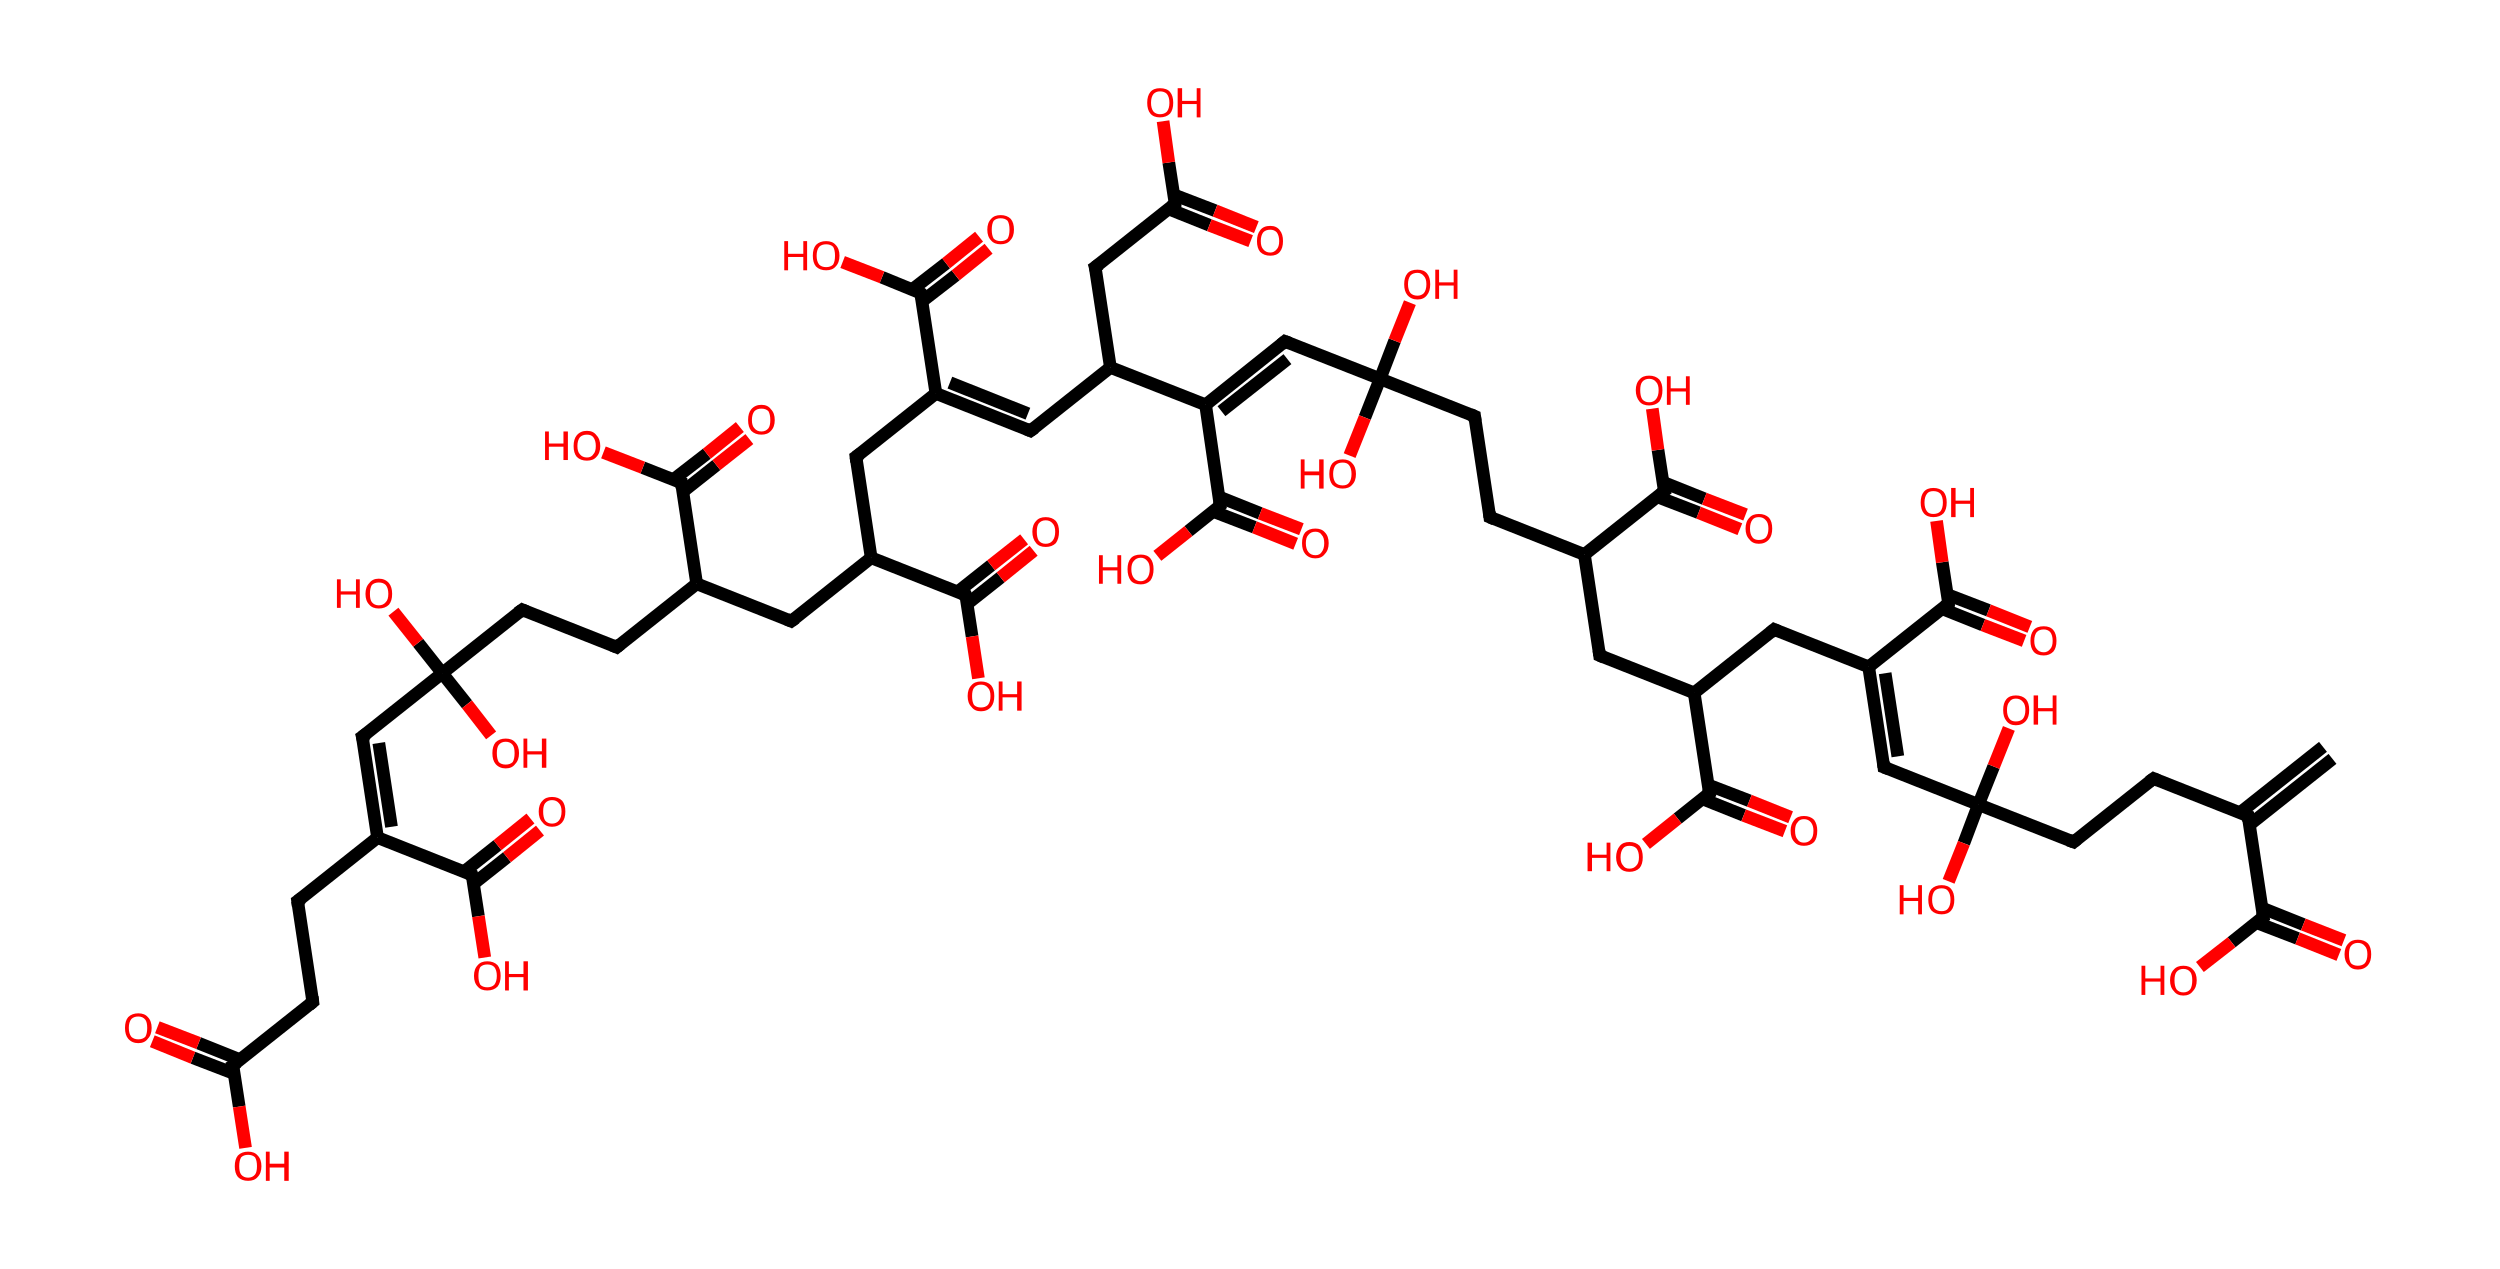 <?xml version='1.0' encoding='ASCII' standalone='yes'?>
<svg xmlns="http://www.w3.org/2000/svg" xmlns:rdkit="http://www.rdkit.org/xml" xmlns:xlink="http://www.w3.org/1999/xlink" version="1.1" baseProfile="full" xml:space="preserve" width="394px" height="200px" viewBox="0 0 394 200">
<!-- END OF HEADER -->
<rect style="opacity:1.0;fill:#FFFFFF;stroke:none" width="394.0" height="200.0" x="0.0" y="0.0"> </rect>
<path class="bond-0 atom-0 atom-1" d="M 367.6,119.6 L 354.5,130.0" style="fill:none;fill-rule:evenodd;stroke:#000000;stroke-width:2.0px;stroke-linecap:butt;stroke-linejoin:miter;stroke-opacity:1"/>
<path class="bond-0 atom-0 atom-1" d="M 366.1,117.7 L 353.0,128.1" style="fill:none;fill-rule:evenodd;stroke:#000000;stroke-width:2.0px;stroke-linecap:butt;stroke-linejoin:miter;stroke-opacity:1"/>
<path class="bond-1 atom-1 atom-2" d="M 354.3,128.6 L 339.4,122.7" style="fill:none;fill-rule:evenodd;stroke:#000000;stroke-width:2.0px;stroke-linecap:butt;stroke-linejoin:miter;stroke-opacity:1"/>
<path class="bond-2 atom-2 atom-3" d="M 339.4,122.7 L 326.8,132.7" style="fill:none;fill-rule:evenodd;stroke:#000000;stroke-width:2.0px;stroke-linecap:butt;stroke-linejoin:miter;stroke-opacity:1"/>
<path class="bond-3 atom-3 atom-4" d="M 326.8,132.7 L 311.8,126.8" style="fill:none;fill-rule:evenodd;stroke:#000000;stroke-width:2.0px;stroke-linecap:butt;stroke-linejoin:miter;stroke-opacity:1"/>
<path class="bond-4 atom-4 atom-5" d="M 311.8,126.8 L 309.5,132.9" style="fill:none;fill-rule:evenodd;stroke:#000000;stroke-width:2.0px;stroke-linecap:butt;stroke-linejoin:miter;stroke-opacity:1"/>
<path class="bond-4 atom-4 atom-5" d="M 309.5,132.9 L 307.1,138.9" style="fill:none;fill-rule:evenodd;stroke:#FF0000;stroke-width:2.0px;stroke-linecap:butt;stroke-linejoin:miter;stroke-opacity:1"/>
<path class="bond-5 atom-4 atom-6" d="M 311.8,126.8 L 314.2,120.8" style="fill:none;fill-rule:evenodd;stroke:#000000;stroke-width:2.0px;stroke-linecap:butt;stroke-linejoin:miter;stroke-opacity:1"/>
<path class="bond-5 atom-4 atom-6" d="M 314.2,120.8 L 316.6,114.8" style="fill:none;fill-rule:evenodd;stroke:#FF0000;stroke-width:2.0px;stroke-linecap:butt;stroke-linejoin:miter;stroke-opacity:1"/>
<path class="bond-6 atom-4 atom-7" d="M 311.8,126.8 L 296.9,120.9" style="fill:none;fill-rule:evenodd;stroke:#000000;stroke-width:2.0px;stroke-linecap:butt;stroke-linejoin:miter;stroke-opacity:1"/>
<path class="bond-7 atom-7 atom-8" d="M 296.9,120.9 L 294.5,105.1" style="fill:none;fill-rule:evenodd;stroke:#000000;stroke-width:2.0px;stroke-linecap:butt;stroke-linejoin:miter;stroke-opacity:1"/>
<path class="bond-7 atom-7 atom-8" d="M 299.1,119.2 L 297.1,106.1" style="fill:none;fill-rule:evenodd;stroke:#000000;stroke-width:2.0px;stroke-linecap:butt;stroke-linejoin:miter;stroke-opacity:1"/>
<path class="bond-8 atom-8 atom-9" d="M 294.5,105.1 L 279.6,99.2" style="fill:none;fill-rule:evenodd;stroke:#000000;stroke-width:2.0px;stroke-linecap:butt;stroke-linejoin:miter;stroke-opacity:1"/>
<path class="bond-9 atom-9 atom-10" d="M 279.6,99.2 L 267.0,109.2" style="fill:none;fill-rule:evenodd;stroke:#000000;stroke-width:2.0px;stroke-linecap:butt;stroke-linejoin:miter;stroke-opacity:1"/>
<path class="bond-10 atom-10 atom-11" d="M 267.0,109.2 L 252.1,103.3" style="fill:none;fill-rule:evenodd;stroke:#000000;stroke-width:2.0px;stroke-linecap:butt;stroke-linejoin:miter;stroke-opacity:1"/>
<path class="bond-11 atom-11 atom-12" d="M 252.1,103.3 L 249.7,87.4" style="fill:none;fill-rule:evenodd;stroke:#000000;stroke-width:2.0px;stroke-linecap:butt;stroke-linejoin:miter;stroke-opacity:1"/>
<path class="bond-12 atom-12 atom-13" d="M 249.7,87.4 L 234.8,81.5" style="fill:none;fill-rule:evenodd;stroke:#000000;stroke-width:2.0px;stroke-linecap:butt;stroke-linejoin:miter;stroke-opacity:1"/>
<path class="bond-13 atom-13 atom-14" d="M 234.8,81.5 L 232.4,65.6" style="fill:none;fill-rule:evenodd;stroke:#000000;stroke-width:2.0px;stroke-linecap:butt;stroke-linejoin:miter;stroke-opacity:1"/>
<path class="bond-14 atom-14 atom-15" d="M 232.4,65.6 L 217.5,59.7" style="fill:none;fill-rule:evenodd;stroke:#000000;stroke-width:2.0px;stroke-linecap:butt;stroke-linejoin:miter;stroke-opacity:1"/>
<path class="bond-15 atom-15 atom-16" d="M 217.5,59.7 L 219.8,53.7" style="fill:none;fill-rule:evenodd;stroke:#000000;stroke-width:2.0px;stroke-linecap:butt;stroke-linejoin:miter;stroke-opacity:1"/>
<path class="bond-15 atom-15 atom-16" d="M 219.8,53.7 L 222.2,47.7" style="fill:none;fill-rule:evenodd;stroke:#FF0000;stroke-width:2.0px;stroke-linecap:butt;stroke-linejoin:miter;stroke-opacity:1"/>
<path class="bond-16 atom-15 atom-17" d="M 217.5,59.7 L 215.1,65.8" style="fill:none;fill-rule:evenodd;stroke:#000000;stroke-width:2.0px;stroke-linecap:butt;stroke-linejoin:miter;stroke-opacity:1"/>
<path class="bond-16 atom-15 atom-17" d="M 215.1,65.8 L 212.7,71.8" style="fill:none;fill-rule:evenodd;stroke:#FF0000;stroke-width:2.0px;stroke-linecap:butt;stroke-linejoin:miter;stroke-opacity:1"/>
<path class="bond-17 atom-15 atom-18" d="M 217.5,59.7 L 202.5,53.8" style="fill:none;fill-rule:evenodd;stroke:#000000;stroke-width:2.0px;stroke-linecap:butt;stroke-linejoin:miter;stroke-opacity:1"/>
<path class="bond-18 atom-18 atom-19" d="M 202.5,53.8 L 190.0,63.8" style="fill:none;fill-rule:evenodd;stroke:#000000;stroke-width:2.0px;stroke-linecap:butt;stroke-linejoin:miter;stroke-opacity:1"/>
<path class="bond-18 atom-18 atom-19" d="M 202.9,56.6 L 192.5,64.8" style="fill:none;fill-rule:evenodd;stroke:#000000;stroke-width:2.0px;stroke-linecap:butt;stroke-linejoin:miter;stroke-opacity:1"/>
<path class="bond-19 atom-19 atom-20" d="M 190.0,63.8 L 192.3,79.7" style="fill:none;fill-rule:evenodd;stroke:#000000;stroke-width:2.0px;stroke-linecap:butt;stroke-linejoin:miter;stroke-opacity:1"/>
<path class="bond-20 atom-20 atom-21" d="M 191.2,80.6 L 197.7,83.1" style="fill:none;fill-rule:evenodd;stroke:#000000;stroke-width:2.0px;stroke-linecap:butt;stroke-linejoin:miter;stroke-opacity:1"/>
<path class="bond-20 atom-20 atom-21" d="M 197.7,83.1 L 204.2,85.7" style="fill:none;fill-rule:evenodd;stroke:#FF0000;stroke-width:2.0px;stroke-linecap:butt;stroke-linejoin:miter;stroke-opacity:1"/>
<path class="bond-20 atom-20 atom-21" d="M 192.1,78.3 L 198.6,80.9" style="fill:none;fill-rule:evenodd;stroke:#000000;stroke-width:2.0px;stroke-linecap:butt;stroke-linejoin:miter;stroke-opacity:1"/>
<path class="bond-20 atom-20 atom-21" d="M 198.6,80.9 L 205.1,83.4" style="fill:none;fill-rule:evenodd;stroke:#FF0000;stroke-width:2.0px;stroke-linecap:butt;stroke-linejoin:miter;stroke-opacity:1"/>
<path class="bond-21 atom-20 atom-22" d="M 192.3,79.7 L 187.3,83.7" style="fill:none;fill-rule:evenodd;stroke:#000000;stroke-width:2.0px;stroke-linecap:butt;stroke-linejoin:miter;stroke-opacity:1"/>
<path class="bond-21 atom-20 atom-22" d="M 187.3,83.7 L 182.4,87.6" style="fill:none;fill-rule:evenodd;stroke:#FF0000;stroke-width:2.0px;stroke-linecap:butt;stroke-linejoin:miter;stroke-opacity:1"/>
<path class="bond-22 atom-19 atom-23" d="M 190.0,63.8 L 175.0,57.9" style="fill:none;fill-rule:evenodd;stroke:#000000;stroke-width:2.0px;stroke-linecap:butt;stroke-linejoin:miter;stroke-opacity:1"/>
<path class="bond-23 atom-23 atom-24" d="M 175.0,57.9 L 162.4,67.9" style="fill:none;fill-rule:evenodd;stroke:#000000;stroke-width:2.0px;stroke-linecap:butt;stroke-linejoin:miter;stroke-opacity:1"/>
<path class="bond-24 atom-24 atom-25" d="M 162.4,67.9 L 147.5,62.0" style="fill:none;fill-rule:evenodd;stroke:#000000;stroke-width:2.0px;stroke-linecap:butt;stroke-linejoin:miter;stroke-opacity:1"/>
<path class="bond-24 atom-24 atom-25" d="M 162.0,65.2 L 149.7,60.3" style="fill:none;fill-rule:evenodd;stroke:#000000;stroke-width:2.0px;stroke-linecap:butt;stroke-linejoin:miter;stroke-opacity:1"/>
<path class="bond-25 atom-25 atom-26" d="M 147.5,62.0 L 134.9,72.0" style="fill:none;fill-rule:evenodd;stroke:#000000;stroke-width:2.0px;stroke-linecap:butt;stroke-linejoin:miter;stroke-opacity:1"/>
<path class="bond-26 atom-26 atom-27" d="M 134.9,72.0 L 137.3,87.9" style="fill:none;fill-rule:evenodd;stroke:#000000;stroke-width:2.0px;stroke-linecap:butt;stroke-linejoin:miter;stroke-opacity:1"/>
<path class="bond-27 atom-27 atom-28" d="M 137.3,87.9 L 124.7,97.9" style="fill:none;fill-rule:evenodd;stroke:#000000;stroke-width:2.0px;stroke-linecap:butt;stroke-linejoin:miter;stroke-opacity:1"/>
<path class="bond-28 atom-28 atom-29" d="M 124.7,97.9 L 109.8,92.0" style="fill:none;fill-rule:evenodd;stroke:#000000;stroke-width:2.0px;stroke-linecap:butt;stroke-linejoin:miter;stroke-opacity:1"/>
<path class="bond-29 atom-29 atom-30" d="M 109.8,92.0 L 97.2,102.0" style="fill:none;fill-rule:evenodd;stroke:#000000;stroke-width:2.0px;stroke-linecap:butt;stroke-linejoin:miter;stroke-opacity:1"/>
<path class="bond-30 atom-30 atom-31" d="M 97.2,102.0 L 82.3,96.1" style="fill:none;fill-rule:evenodd;stroke:#000000;stroke-width:2.0px;stroke-linecap:butt;stroke-linejoin:miter;stroke-opacity:1"/>
<path class="bond-31 atom-31 atom-32" d="M 82.3,96.1 L 69.7,106.1" style="fill:none;fill-rule:evenodd;stroke:#000000;stroke-width:2.0px;stroke-linecap:butt;stroke-linejoin:miter;stroke-opacity:1"/>
<path class="bond-32 atom-32 atom-33" d="M 69.7,106.1 L 65.9,101.3" style="fill:none;fill-rule:evenodd;stroke:#000000;stroke-width:2.0px;stroke-linecap:butt;stroke-linejoin:miter;stroke-opacity:1"/>
<path class="bond-32 atom-32 atom-33" d="M 65.9,101.3 L 62.0,96.4" style="fill:none;fill-rule:evenodd;stroke:#FF0000;stroke-width:2.0px;stroke-linecap:butt;stroke-linejoin:miter;stroke-opacity:1"/>
<path class="bond-33 atom-32 atom-34" d="M 69.7,106.1 L 73.6,111.0" style="fill:none;fill-rule:evenodd;stroke:#000000;stroke-width:2.0px;stroke-linecap:butt;stroke-linejoin:miter;stroke-opacity:1"/>
<path class="bond-33 atom-32 atom-34" d="M 73.6,111.0 L 77.4,115.9" style="fill:none;fill-rule:evenodd;stroke:#FF0000;stroke-width:2.0px;stroke-linecap:butt;stroke-linejoin:miter;stroke-opacity:1"/>
<path class="bond-34 atom-32 atom-35" d="M 69.7,106.1 L 57.1,116.1" style="fill:none;fill-rule:evenodd;stroke:#000000;stroke-width:2.0px;stroke-linecap:butt;stroke-linejoin:miter;stroke-opacity:1"/>
<path class="bond-35 atom-35 atom-36" d="M 57.1,116.1 L 59.5,132.0" style="fill:none;fill-rule:evenodd;stroke:#000000;stroke-width:2.0px;stroke-linecap:butt;stroke-linejoin:miter;stroke-opacity:1"/>
<path class="bond-35 atom-35 atom-36" d="M 59.7,117.1 L 61.7,130.3" style="fill:none;fill-rule:evenodd;stroke:#000000;stroke-width:2.0px;stroke-linecap:butt;stroke-linejoin:miter;stroke-opacity:1"/>
<path class="bond-36 atom-36 atom-37" d="M 59.5,132.0 L 46.9,142.0" style="fill:none;fill-rule:evenodd;stroke:#000000;stroke-width:2.0px;stroke-linecap:butt;stroke-linejoin:miter;stroke-opacity:1"/>
<path class="bond-37 atom-37 atom-38" d="M 46.9,142.0 L 49.3,157.9" style="fill:none;fill-rule:evenodd;stroke:#000000;stroke-width:2.0px;stroke-linecap:butt;stroke-linejoin:miter;stroke-opacity:1"/>
<path class="bond-38 atom-38 atom-39" d="M 49.3,157.9 L 36.7,167.9" style="fill:none;fill-rule:evenodd;stroke:#000000;stroke-width:2.0px;stroke-linecap:butt;stroke-linejoin:miter;stroke-opacity:1"/>
<path class="bond-39 atom-39 atom-40" d="M 37.8,167.0 L 31.3,164.4" style="fill:none;fill-rule:evenodd;stroke:#000000;stroke-width:2.0px;stroke-linecap:butt;stroke-linejoin:miter;stroke-opacity:1"/>
<path class="bond-39 atom-39 atom-40" d="M 31.3,164.4 L 24.8,161.9" style="fill:none;fill-rule:evenodd;stroke:#FF0000;stroke-width:2.0px;stroke-linecap:butt;stroke-linejoin:miter;stroke-opacity:1"/>
<path class="bond-39 atom-39 atom-40" d="M 36.9,169.2 L 30.4,166.7" style="fill:none;fill-rule:evenodd;stroke:#000000;stroke-width:2.0px;stroke-linecap:butt;stroke-linejoin:miter;stroke-opacity:1"/>
<path class="bond-39 atom-39 atom-40" d="M 30.4,166.7 L 24.0,164.1" style="fill:none;fill-rule:evenodd;stroke:#FF0000;stroke-width:2.0px;stroke-linecap:butt;stroke-linejoin:miter;stroke-opacity:1"/>
<path class="bond-40 atom-39 atom-41" d="M 36.7,167.9 L 37.7,174.4" style="fill:none;fill-rule:evenodd;stroke:#000000;stroke-width:2.0px;stroke-linecap:butt;stroke-linejoin:miter;stroke-opacity:1"/>
<path class="bond-40 atom-39 atom-41" d="M 37.7,174.4 L 38.7,180.9" style="fill:none;fill-rule:evenodd;stroke:#FF0000;stroke-width:2.0px;stroke-linecap:butt;stroke-linejoin:miter;stroke-opacity:1"/>
<path class="bond-41 atom-36 atom-42" d="M 59.5,132.0 L 74.4,137.9" style="fill:none;fill-rule:evenodd;stroke:#000000;stroke-width:2.0px;stroke-linecap:butt;stroke-linejoin:miter;stroke-opacity:1"/>
<path class="bond-42 atom-42 atom-43" d="M 74.6,139.3 L 79.9,135.1" style="fill:none;fill-rule:evenodd;stroke:#000000;stroke-width:2.0px;stroke-linecap:butt;stroke-linejoin:miter;stroke-opacity:1"/>
<path class="bond-42 atom-42 atom-43" d="M 79.9,135.1 L 85.1,130.9" style="fill:none;fill-rule:evenodd;stroke:#FF0000;stroke-width:2.0px;stroke-linecap:butt;stroke-linejoin:miter;stroke-opacity:1"/>
<path class="bond-42 atom-42 atom-43" d="M 73.1,137.4 L 78.4,133.2" style="fill:none;fill-rule:evenodd;stroke:#000000;stroke-width:2.0px;stroke-linecap:butt;stroke-linejoin:miter;stroke-opacity:1"/>
<path class="bond-42 atom-42 atom-43" d="M 78.4,133.2 L 83.6,129.0" style="fill:none;fill-rule:evenodd;stroke:#FF0000;stroke-width:2.0px;stroke-linecap:butt;stroke-linejoin:miter;stroke-opacity:1"/>
<path class="bond-43 atom-42 atom-44" d="M 74.4,137.9 L 75.4,144.4" style="fill:none;fill-rule:evenodd;stroke:#000000;stroke-width:2.0px;stroke-linecap:butt;stroke-linejoin:miter;stroke-opacity:1"/>
<path class="bond-43 atom-42 atom-44" d="M 75.4,144.4 L 76.4,150.9" style="fill:none;fill-rule:evenodd;stroke:#FF0000;stroke-width:2.0px;stroke-linecap:butt;stroke-linejoin:miter;stroke-opacity:1"/>
<path class="bond-44 atom-29 atom-45" d="M 109.8,92.0 L 107.4,76.1" style="fill:none;fill-rule:evenodd;stroke:#000000;stroke-width:2.0px;stroke-linecap:butt;stroke-linejoin:miter;stroke-opacity:1"/>
<path class="bond-45 atom-45 atom-46" d="M 107.6,77.5 L 112.9,73.3" style="fill:none;fill-rule:evenodd;stroke:#000000;stroke-width:2.0px;stroke-linecap:butt;stroke-linejoin:miter;stroke-opacity:1"/>
<path class="bond-45 atom-45 atom-46" d="M 112.9,73.3 L 118.1,69.2" style="fill:none;fill-rule:evenodd;stroke:#FF0000;stroke-width:2.0px;stroke-linecap:butt;stroke-linejoin:miter;stroke-opacity:1"/>
<path class="bond-45 atom-45 atom-46" d="M 106.1,75.6 L 111.4,71.5" style="fill:none;fill-rule:evenodd;stroke:#000000;stroke-width:2.0px;stroke-linecap:butt;stroke-linejoin:miter;stroke-opacity:1"/>
<path class="bond-45 atom-45 atom-46" d="M 111.4,71.5 L 116.6,67.3" style="fill:none;fill-rule:evenodd;stroke:#FF0000;stroke-width:2.0px;stroke-linecap:butt;stroke-linejoin:miter;stroke-opacity:1"/>
<path class="bond-46 atom-45 atom-47" d="M 107.4,76.1 L 101.3,73.7" style="fill:none;fill-rule:evenodd;stroke:#000000;stroke-width:2.0px;stroke-linecap:butt;stroke-linejoin:miter;stroke-opacity:1"/>
<path class="bond-46 atom-45 atom-47" d="M 101.3,73.7 L 95.1,71.3" style="fill:none;fill-rule:evenodd;stroke:#FF0000;stroke-width:2.0px;stroke-linecap:butt;stroke-linejoin:miter;stroke-opacity:1"/>
<path class="bond-47 atom-27 atom-48" d="M 137.3,87.9 L 152.2,93.8" style="fill:none;fill-rule:evenodd;stroke:#000000;stroke-width:2.0px;stroke-linecap:butt;stroke-linejoin:miter;stroke-opacity:1"/>
<path class="bond-48 atom-48 atom-49" d="M 152.4,95.2 L 157.7,91.0" style="fill:none;fill-rule:evenodd;stroke:#000000;stroke-width:2.0px;stroke-linecap:butt;stroke-linejoin:miter;stroke-opacity:1"/>
<path class="bond-48 atom-48 atom-49" d="M 157.7,91.0 L 162.9,86.8" style="fill:none;fill-rule:evenodd;stroke:#FF0000;stroke-width:2.0px;stroke-linecap:butt;stroke-linejoin:miter;stroke-opacity:1"/>
<path class="bond-48 atom-48 atom-49" d="M 150.9,93.3 L 156.2,89.1" style="fill:none;fill-rule:evenodd;stroke:#000000;stroke-width:2.0px;stroke-linecap:butt;stroke-linejoin:miter;stroke-opacity:1"/>
<path class="bond-48 atom-48 atom-49" d="M 156.2,89.1 L 161.4,85.0" style="fill:none;fill-rule:evenodd;stroke:#FF0000;stroke-width:2.0px;stroke-linecap:butt;stroke-linejoin:miter;stroke-opacity:1"/>
<path class="bond-49 atom-48 atom-50" d="M 152.2,93.8 L 153.2,100.3" style="fill:none;fill-rule:evenodd;stroke:#000000;stroke-width:2.0px;stroke-linecap:butt;stroke-linejoin:miter;stroke-opacity:1"/>
<path class="bond-49 atom-48 atom-50" d="M 153.2,100.3 L 154.2,106.9" style="fill:none;fill-rule:evenodd;stroke:#FF0000;stroke-width:2.0px;stroke-linecap:butt;stroke-linejoin:miter;stroke-opacity:1"/>
<path class="bond-50 atom-25 atom-51" d="M 147.5,62.0 L 145.1,46.2" style="fill:none;fill-rule:evenodd;stroke:#000000;stroke-width:2.0px;stroke-linecap:butt;stroke-linejoin:miter;stroke-opacity:1"/>
<path class="bond-51 atom-51 atom-52" d="M 145.3,47.5 L 150.6,43.4" style="fill:none;fill-rule:evenodd;stroke:#000000;stroke-width:2.0px;stroke-linecap:butt;stroke-linejoin:miter;stroke-opacity:1"/>
<path class="bond-51 atom-51 atom-52" d="M 150.6,43.4 L 155.8,39.2" style="fill:none;fill-rule:evenodd;stroke:#FF0000;stroke-width:2.0px;stroke-linecap:butt;stroke-linejoin:miter;stroke-opacity:1"/>
<path class="bond-51 atom-51 atom-52" d="M 143.8,45.6 L 149.1,41.5" style="fill:none;fill-rule:evenodd;stroke:#000000;stroke-width:2.0px;stroke-linecap:butt;stroke-linejoin:miter;stroke-opacity:1"/>
<path class="bond-51 atom-51 atom-52" d="M 149.1,41.5 L 154.3,37.3" style="fill:none;fill-rule:evenodd;stroke:#FF0000;stroke-width:2.0px;stroke-linecap:butt;stroke-linejoin:miter;stroke-opacity:1"/>
<path class="bond-52 atom-51 atom-53" d="M 145.1,46.2 L 139.0,43.7" style="fill:none;fill-rule:evenodd;stroke:#000000;stroke-width:2.0px;stroke-linecap:butt;stroke-linejoin:miter;stroke-opacity:1"/>
<path class="bond-52 atom-51 atom-53" d="M 139.0,43.7 L 132.8,41.3" style="fill:none;fill-rule:evenodd;stroke:#FF0000;stroke-width:2.0px;stroke-linecap:butt;stroke-linejoin:miter;stroke-opacity:1"/>
<path class="bond-53 atom-23 atom-54" d="M 175.0,57.9 L 172.6,42.1" style="fill:none;fill-rule:evenodd;stroke:#000000;stroke-width:2.0px;stroke-linecap:butt;stroke-linejoin:miter;stroke-opacity:1"/>
<path class="bond-54 atom-54 atom-55" d="M 172.6,42.1 L 185.2,32.1" style="fill:none;fill-rule:evenodd;stroke:#000000;stroke-width:2.0px;stroke-linecap:butt;stroke-linejoin:miter;stroke-opacity:1"/>
<path class="bond-55 atom-55 atom-56" d="M 184.1,32.9 L 190.6,35.5" style="fill:none;fill-rule:evenodd;stroke:#000000;stroke-width:2.0px;stroke-linecap:butt;stroke-linejoin:miter;stroke-opacity:1"/>
<path class="bond-55 atom-55 atom-56" d="M 190.6,35.5 L 197.1,38.0" style="fill:none;fill-rule:evenodd;stroke:#FF0000;stroke-width:2.0px;stroke-linecap:butt;stroke-linejoin:miter;stroke-opacity:1"/>
<path class="bond-55 atom-55 atom-56" d="M 185.0,30.7 L 191.5,33.2" style="fill:none;fill-rule:evenodd;stroke:#000000;stroke-width:2.0px;stroke-linecap:butt;stroke-linejoin:miter;stroke-opacity:1"/>
<path class="bond-55 atom-55 atom-56" d="M 191.5,33.2 L 198.0,35.8" style="fill:none;fill-rule:evenodd;stroke:#FF0000;stroke-width:2.0px;stroke-linecap:butt;stroke-linejoin:miter;stroke-opacity:1"/>
<path class="bond-56 atom-55 atom-57" d="M 185.2,32.1 L 184.2,25.6" style="fill:none;fill-rule:evenodd;stroke:#000000;stroke-width:2.0px;stroke-linecap:butt;stroke-linejoin:miter;stroke-opacity:1"/>
<path class="bond-56 atom-55 atom-57" d="M 184.2,25.6 L 183.3,19.1" style="fill:none;fill-rule:evenodd;stroke:#FF0000;stroke-width:2.0px;stroke-linecap:butt;stroke-linejoin:miter;stroke-opacity:1"/>
<path class="bond-57 atom-12 atom-58" d="M 249.7,87.4 L 262.3,77.4" style="fill:none;fill-rule:evenodd;stroke:#000000;stroke-width:2.0px;stroke-linecap:butt;stroke-linejoin:miter;stroke-opacity:1"/>
<path class="bond-58 atom-58 atom-59" d="M 261.2,78.3 L 267.7,80.8" style="fill:none;fill-rule:evenodd;stroke:#000000;stroke-width:2.0px;stroke-linecap:butt;stroke-linejoin:miter;stroke-opacity:1"/>
<path class="bond-58 atom-58 atom-59" d="M 267.7,80.8 L 274.2,83.4" style="fill:none;fill-rule:evenodd;stroke:#FF0000;stroke-width:2.0px;stroke-linecap:butt;stroke-linejoin:miter;stroke-opacity:1"/>
<path class="bond-58 atom-58 atom-59" d="M 262.1,76.0 L 268.6,78.6" style="fill:none;fill-rule:evenodd;stroke:#000000;stroke-width:2.0px;stroke-linecap:butt;stroke-linejoin:miter;stroke-opacity:1"/>
<path class="bond-58 atom-58 atom-59" d="M 268.6,78.6 L 275.1,81.1" style="fill:none;fill-rule:evenodd;stroke:#FF0000;stroke-width:2.0px;stroke-linecap:butt;stroke-linejoin:miter;stroke-opacity:1"/>
<path class="bond-59 atom-58 atom-60" d="M 262.3,77.4 L 261.3,70.9" style="fill:none;fill-rule:evenodd;stroke:#000000;stroke-width:2.0px;stroke-linecap:butt;stroke-linejoin:miter;stroke-opacity:1"/>
<path class="bond-59 atom-58 atom-60" d="M 261.3,70.9 L 260.4,64.4" style="fill:none;fill-rule:evenodd;stroke:#FF0000;stroke-width:2.0px;stroke-linecap:butt;stroke-linejoin:miter;stroke-opacity:1"/>
<path class="bond-60 atom-10 atom-61" d="M 267.0,109.2 L 269.4,125.0" style="fill:none;fill-rule:evenodd;stroke:#000000;stroke-width:2.0px;stroke-linecap:butt;stroke-linejoin:miter;stroke-opacity:1"/>
<path class="bond-61 atom-61 atom-62" d="M 268.3,125.9 L 274.8,128.5" style="fill:none;fill-rule:evenodd;stroke:#000000;stroke-width:2.0px;stroke-linecap:butt;stroke-linejoin:miter;stroke-opacity:1"/>
<path class="bond-61 atom-61 atom-62" d="M 274.8,128.5 L 281.3,131.0" style="fill:none;fill-rule:evenodd;stroke:#FF0000;stroke-width:2.0px;stroke-linecap:butt;stroke-linejoin:miter;stroke-opacity:1"/>
<path class="bond-61 atom-61 atom-62" d="M 269.2,123.7 L 275.7,126.2" style="fill:none;fill-rule:evenodd;stroke:#000000;stroke-width:2.0px;stroke-linecap:butt;stroke-linejoin:miter;stroke-opacity:1"/>
<path class="bond-61 atom-61 atom-62" d="M 275.7,126.2 L 282.2,128.8" style="fill:none;fill-rule:evenodd;stroke:#FF0000;stroke-width:2.0px;stroke-linecap:butt;stroke-linejoin:miter;stroke-opacity:1"/>
<path class="bond-62 atom-61 atom-63" d="M 269.4,125.0 L 264.4,129.0" style="fill:none;fill-rule:evenodd;stroke:#000000;stroke-width:2.0px;stroke-linecap:butt;stroke-linejoin:miter;stroke-opacity:1"/>
<path class="bond-62 atom-61 atom-63" d="M 264.4,129.0 L 259.4,133.0" style="fill:none;fill-rule:evenodd;stroke:#FF0000;stroke-width:2.0px;stroke-linecap:butt;stroke-linejoin:miter;stroke-opacity:1"/>
<path class="bond-63 atom-8 atom-64" d="M 294.5,105.1 L 307.1,95.1" style="fill:none;fill-rule:evenodd;stroke:#000000;stroke-width:2.0px;stroke-linecap:butt;stroke-linejoin:miter;stroke-opacity:1"/>
<path class="bond-64 atom-64 atom-65" d="M 306.0,95.9 L 312.5,98.5" style="fill:none;fill-rule:evenodd;stroke:#000000;stroke-width:2.0px;stroke-linecap:butt;stroke-linejoin:miter;stroke-opacity:1"/>
<path class="bond-64 atom-64 atom-65" d="M 312.5,98.5 L 319.0,101.0" style="fill:none;fill-rule:evenodd;stroke:#FF0000;stroke-width:2.0px;stroke-linecap:butt;stroke-linejoin:miter;stroke-opacity:1"/>
<path class="bond-64 atom-64 atom-65" d="M 306.9,93.7 L 313.4,96.2" style="fill:none;fill-rule:evenodd;stroke:#000000;stroke-width:2.0px;stroke-linecap:butt;stroke-linejoin:miter;stroke-opacity:1"/>
<path class="bond-64 atom-64 atom-65" d="M 313.4,96.2 L 319.9,98.8" style="fill:none;fill-rule:evenodd;stroke:#FF0000;stroke-width:2.0px;stroke-linecap:butt;stroke-linejoin:miter;stroke-opacity:1"/>
<path class="bond-65 atom-64 atom-66" d="M 307.1,95.1 L 306.1,88.6" style="fill:none;fill-rule:evenodd;stroke:#000000;stroke-width:2.0px;stroke-linecap:butt;stroke-linejoin:miter;stroke-opacity:1"/>
<path class="bond-65 atom-64 atom-66" d="M 306.1,88.6 L 305.2,82.1" style="fill:none;fill-rule:evenodd;stroke:#FF0000;stroke-width:2.0px;stroke-linecap:butt;stroke-linejoin:miter;stroke-opacity:1"/>
<path class="bond-66 atom-1 atom-67" d="M 354.3,128.6 L 356.7,144.5" style="fill:none;fill-rule:evenodd;stroke:#000000;stroke-width:2.0px;stroke-linecap:butt;stroke-linejoin:miter;stroke-opacity:1"/>
<path class="bond-67 atom-67 atom-68" d="M 355.6,145.4 L 362.1,147.9" style="fill:none;fill-rule:evenodd;stroke:#000000;stroke-width:2.0px;stroke-linecap:butt;stroke-linejoin:miter;stroke-opacity:1"/>
<path class="bond-67 atom-67 atom-68" d="M 362.1,147.9 L 368.6,150.5" style="fill:none;fill-rule:evenodd;stroke:#FF0000;stroke-width:2.0px;stroke-linecap:butt;stroke-linejoin:miter;stroke-opacity:1"/>
<path class="bond-67 atom-67 atom-68" d="M 356.5,143.1 L 363.0,145.7" style="fill:none;fill-rule:evenodd;stroke:#000000;stroke-width:2.0px;stroke-linecap:butt;stroke-linejoin:miter;stroke-opacity:1"/>
<path class="bond-67 atom-67 atom-68" d="M 363.0,145.7 L 369.4,148.2" style="fill:none;fill-rule:evenodd;stroke:#FF0000;stroke-width:2.0px;stroke-linecap:butt;stroke-linejoin:miter;stroke-opacity:1"/>
<path class="bond-68 atom-67 atom-69" d="M 356.7,144.5 L 351.7,148.5" style="fill:none;fill-rule:evenodd;stroke:#000000;stroke-width:2.0px;stroke-linecap:butt;stroke-linejoin:miter;stroke-opacity:1"/>
<path class="bond-68 atom-67 atom-69" d="M 351.7,148.5 L 346.7,152.4" style="fill:none;fill-rule:evenodd;stroke:#FF0000;stroke-width:2.0px;stroke-linecap:butt;stroke-linejoin:miter;stroke-opacity:1"/>
<path d="M 353.6,128.3 L 354.3,128.6 L 354.4,129.4" style="fill:none;stroke:#000000;stroke-width:2.0px;stroke-linecap:butt;stroke-linejoin:miter;stroke-opacity:1;"/>
<path d="M 340.1,123.0 L 339.4,122.7 L 338.7,123.2" style="fill:none;stroke:#000000;stroke-width:2.0px;stroke-linecap:butt;stroke-linejoin:miter;stroke-opacity:1;"/>
<path d="M 327.4,132.2 L 326.8,132.7 L 326.0,132.4" style="fill:none;stroke:#000000;stroke-width:2.0px;stroke-linecap:butt;stroke-linejoin:miter;stroke-opacity:1;"/>
<path d="M 297.7,121.2 L 296.9,120.9 L 296.8,120.1" style="fill:none;stroke:#000000;stroke-width:2.0px;stroke-linecap:butt;stroke-linejoin:miter;stroke-opacity:1;"/>
<path d="M 280.3,99.5 L 279.6,99.2 L 279.0,99.7" style="fill:none;stroke:#000000;stroke-width:2.0px;stroke-linecap:butt;stroke-linejoin:miter;stroke-opacity:1;"/>
<path d="M 252.8,103.6 L 252.1,103.3 L 252.0,102.5" style="fill:none;stroke:#000000;stroke-width:2.0px;stroke-linecap:butt;stroke-linejoin:miter;stroke-opacity:1;"/>
<path d="M 235.5,81.8 L 234.8,81.5 L 234.7,80.7" style="fill:none;stroke:#000000;stroke-width:2.0px;stroke-linecap:butt;stroke-linejoin:miter;stroke-opacity:1;"/>
<path d="M 232.5,66.4 L 232.4,65.6 L 231.7,65.3" style="fill:none;stroke:#000000;stroke-width:2.0px;stroke-linecap:butt;stroke-linejoin:miter;stroke-opacity:1;"/>
<path d="M 203.3,54.1 L 202.5,53.8 L 201.9,54.3" style="fill:none;stroke:#000000;stroke-width:2.0px;stroke-linecap:butt;stroke-linejoin:miter;stroke-opacity:1;"/>
<path d="M 192.2,78.9 L 192.3,79.7 L 192.1,79.9" style="fill:none;stroke:#000000;stroke-width:2.0px;stroke-linecap:butt;stroke-linejoin:miter;stroke-opacity:1;"/>
<path d="M 163.1,67.4 L 162.4,67.9 L 161.7,67.6" style="fill:none;stroke:#000000;stroke-width:2.0px;stroke-linecap:butt;stroke-linejoin:miter;stroke-opacity:1;"/>
<path d="M 135.6,71.5 L 134.9,72.0 L 135.0,72.8" style="fill:none;stroke:#000000;stroke-width:2.0px;stroke-linecap:butt;stroke-linejoin:miter;stroke-opacity:1;"/>
<path d="M 125.4,97.4 L 124.7,97.9 L 124.0,97.6" style="fill:none;stroke:#000000;stroke-width:2.0px;stroke-linecap:butt;stroke-linejoin:miter;stroke-opacity:1;"/>
<path d="M 97.8,101.5 L 97.2,102.0 L 96.5,101.7" style="fill:none;stroke:#000000;stroke-width:2.0px;stroke-linecap:butt;stroke-linejoin:miter;stroke-opacity:1;"/>
<path d="M 83.0,96.4 L 82.3,96.1 L 81.6,96.6" style="fill:none;stroke:#000000;stroke-width:2.0px;stroke-linecap:butt;stroke-linejoin:miter;stroke-opacity:1;"/>
<path d="M 57.8,115.6 L 57.1,116.1 L 57.3,116.9" style="fill:none;stroke:#000000;stroke-width:2.0px;stroke-linecap:butt;stroke-linejoin:miter;stroke-opacity:1;"/>
<path d="M 47.6,141.5 L 46.9,142.0 L 47.0,142.8" style="fill:none;stroke:#000000;stroke-width:2.0px;stroke-linecap:butt;stroke-linejoin:miter;stroke-opacity:1;"/>
<path d="M 49.2,157.1 L 49.3,157.9 L 48.7,158.4" style="fill:none;stroke:#000000;stroke-width:2.0px;stroke-linecap:butt;stroke-linejoin:miter;stroke-opacity:1;"/>
<path d="M 37.4,167.4 L 36.7,167.9 L 36.8,168.2" style="fill:none;stroke:#000000;stroke-width:2.0px;stroke-linecap:butt;stroke-linejoin:miter;stroke-opacity:1;"/>
<path d="M 73.7,137.6 L 74.4,137.9 L 74.5,138.2" style="fill:none;stroke:#000000;stroke-width:2.0px;stroke-linecap:butt;stroke-linejoin:miter;stroke-opacity:1;"/>
<path d="M 107.5,76.9 L 107.4,76.1 L 107.1,76.0" style="fill:none;stroke:#000000;stroke-width:2.0px;stroke-linecap:butt;stroke-linejoin:miter;stroke-opacity:1;"/>
<path d="M 151.5,93.5 L 152.2,93.8 L 152.3,94.1" style="fill:none;stroke:#000000;stroke-width:2.0px;stroke-linecap:butt;stroke-linejoin:miter;stroke-opacity:1;"/>
<path d="M 145.3,47.0 L 145.1,46.2 L 144.8,46.0" style="fill:none;stroke:#000000;stroke-width:2.0px;stroke-linecap:butt;stroke-linejoin:miter;stroke-opacity:1;"/>
<path d="M 172.8,42.8 L 172.6,42.1 L 173.3,41.6" style="fill:none;stroke:#000000;stroke-width:2.0px;stroke-linecap:butt;stroke-linejoin:miter;stroke-opacity:1;"/>
<path d="M 184.6,32.6 L 185.2,32.1 L 185.2,31.7" style="fill:none;stroke:#000000;stroke-width:2.0px;stroke-linecap:butt;stroke-linejoin:miter;stroke-opacity:1;"/>
<path d="M 261.7,77.9 L 262.3,77.4 L 262.2,77.1" style="fill:none;stroke:#000000;stroke-width:2.0px;stroke-linecap:butt;stroke-linejoin:miter;stroke-opacity:1;"/>
<path d="M 269.3,124.3 L 269.4,125.0 L 269.1,125.2" style="fill:none;stroke:#000000;stroke-width:2.0px;stroke-linecap:butt;stroke-linejoin:miter;stroke-opacity:1;"/>
<path d="M 306.5,95.6 L 307.1,95.1 L 307.1,94.7" style="fill:none;stroke:#000000;stroke-width:2.0px;stroke-linecap:butt;stroke-linejoin:miter;stroke-opacity:1;"/>
<path d="M 356.6,143.7 L 356.7,144.5 L 356.4,144.7" style="fill:none;stroke:#000000;stroke-width:2.0px;stroke-linecap:butt;stroke-linejoin:miter;stroke-opacity:1;"/>
<path class="atom-5" d="M 299.4 139.5 L 300.0 139.5 L 300.0 141.5 L 302.3 141.5 L 302.3 139.5 L 302.9 139.5 L 302.9 144.1 L 302.3 144.1 L 302.3 142.0 L 300.0 142.0 L 300.0 144.1 L 299.4 144.1 L 299.4 139.5 " fill="#FF0000"/>
<path class="atom-5" d="M 303.9 141.8 Q 303.9 140.7, 304.4 140.1 Q 305.0 139.5, 306.0 139.5 Q 307.0 139.5, 307.5 140.1 Q 308.0 140.7, 308.0 141.8 Q 308.0 142.9, 307.5 143.5 Q 307.0 144.1, 306.0 144.1 Q 305.0 144.1, 304.4 143.5 Q 303.9 142.9, 303.9 141.8 M 306.0 143.6 Q 306.7 143.6, 307.0 143.2 Q 307.4 142.7, 307.4 141.8 Q 307.4 140.9, 307.0 140.4 Q 306.7 140.0, 306.0 140.0 Q 305.3 140.0, 304.9 140.4 Q 304.5 140.9, 304.5 141.8 Q 304.5 142.7, 304.9 143.2 Q 305.3 143.6, 306.0 143.6 " fill="#FF0000"/>
<path class="atom-6" d="M 315.7 111.9 Q 315.7 110.8, 316.2 110.2 Q 316.7 109.6, 317.7 109.6 Q 318.7 109.6, 319.3 110.2 Q 319.8 110.8, 319.8 111.9 Q 319.8 113.0, 319.3 113.6 Q 318.7 114.3, 317.7 114.3 Q 316.7 114.3, 316.2 113.6 Q 315.7 113.0, 315.7 111.9 M 317.7 113.7 Q 318.4 113.7, 318.8 113.3 Q 319.2 112.8, 319.2 111.9 Q 319.2 111.0, 318.8 110.6 Q 318.4 110.1, 317.7 110.1 Q 317.0 110.1, 316.7 110.6 Q 316.3 111.0, 316.3 111.9 Q 316.3 112.8, 316.7 113.3 Q 317.0 113.7, 317.7 113.7 " fill="#FF0000"/>
<path class="atom-6" d="M 320.5 109.6 L 321.2 109.6 L 321.2 111.6 L 323.5 111.6 L 323.5 109.6 L 324.1 109.6 L 324.1 114.2 L 323.5 114.2 L 323.5 112.1 L 321.2 112.1 L 321.2 114.2 L 320.5 114.2 L 320.5 109.6 " fill="#FF0000"/>
<path class="atom-16" d="M 221.3 44.8 Q 221.3 43.7, 221.8 43.1 Q 222.3 42.5, 223.4 42.5 Q 224.4 42.5, 224.9 43.1 Q 225.4 43.7, 225.4 44.8 Q 225.4 45.9, 224.9 46.5 Q 224.4 47.2, 223.4 47.2 Q 222.4 47.2, 221.8 46.5 Q 221.3 45.9, 221.3 44.8 M 223.4 46.6 Q 224.0 46.6, 224.4 46.2 Q 224.8 45.7, 224.8 44.8 Q 224.8 43.9, 224.4 43.5 Q 224.0 43.0, 223.4 43.0 Q 222.7 43.0, 222.3 43.4 Q 221.9 43.9, 221.9 44.8 Q 221.9 45.7, 222.3 46.2 Q 222.7 46.6, 223.4 46.6 " fill="#FF0000"/>
<path class="atom-16" d="M 226.2 42.5 L 226.8 42.5 L 226.8 44.5 L 229.1 44.5 L 229.1 42.5 L 229.7 42.5 L 229.7 47.1 L 229.1 47.1 L 229.1 45.0 L 226.8 45.0 L 226.8 47.1 L 226.2 47.1 L 226.2 42.5 " fill="#FF0000"/>
<path class="atom-17" d="M 205.0 72.4 L 205.6 72.4 L 205.6 74.3 L 207.9 74.3 L 207.9 72.4 L 208.6 72.4 L 208.6 77.0 L 207.9 77.0 L 207.9 74.9 L 205.6 74.9 L 205.6 77.0 L 205.0 77.0 L 205.0 72.4 " fill="#FF0000"/>
<path class="atom-17" d="M 209.5 74.7 Q 209.5 73.6, 210.0 73.0 Q 210.6 72.4, 211.6 72.4 Q 212.6 72.4, 213.1 73.0 Q 213.7 73.6, 213.7 74.7 Q 213.7 75.8, 213.1 76.4 Q 212.6 77.0, 211.6 77.0 Q 210.6 77.0, 210.0 76.4 Q 209.5 75.8, 209.5 74.7 M 211.6 76.5 Q 212.3 76.5, 212.6 76.1 Q 213.0 75.6, 213.0 74.7 Q 213.0 73.8, 212.6 73.3 Q 212.3 72.9, 211.6 72.9 Q 210.9 72.9, 210.5 73.3 Q 210.1 73.8, 210.1 74.7 Q 210.1 75.6, 210.5 76.1 Q 210.9 76.5, 211.6 76.5 " fill="#FF0000"/>
<path class="atom-21" d="M 205.2 85.6 Q 205.2 84.5, 205.7 83.9 Q 206.3 83.3, 207.3 83.3 Q 208.3 83.3, 208.8 83.9 Q 209.4 84.5, 209.4 85.6 Q 209.4 86.7, 208.8 87.3 Q 208.3 88.0, 207.3 88.0 Q 206.3 88.0, 205.7 87.3 Q 205.2 86.7, 205.2 85.6 M 207.3 87.5 Q 208.0 87.5, 208.3 87.0 Q 208.7 86.5, 208.7 85.6 Q 208.7 84.7, 208.3 84.3 Q 208.0 83.8, 207.3 83.8 Q 206.6 83.8, 206.2 84.3 Q 205.8 84.7, 205.8 85.6 Q 205.8 86.5, 206.2 87.0 Q 206.6 87.5, 207.3 87.5 " fill="#FF0000"/>
<path class="atom-22" d="M 173.2 87.5 L 173.8 87.5 L 173.8 89.4 L 176.1 89.4 L 176.1 87.5 L 176.7 87.5 L 176.7 92.0 L 176.1 92.0 L 176.1 89.9 L 173.8 89.9 L 173.8 92.0 L 173.2 92.0 L 173.2 87.5 " fill="#FF0000"/>
<path class="atom-22" d="M 177.7 89.7 Q 177.7 88.6, 178.2 88.0 Q 178.7 87.4, 179.8 87.4 Q 180.8 87.4, 181.3 88.0 Q 181.8 88.6, 181.8 89.7 Q 181.8 90.8, 181.3 91.5 Q 180.7 92.1, 179.8 92.1 Q 178.7 92.1, 178.2 91.5 Q 177.7 90.8, 177.7 89.7 M 179.8 91.6 Q 180.4 91.6, 180.8 91.1 Q 181.2 90.6, 181.2 89.7 Q 181.2 88.8, 180.8 88.4 Q 180.4 87.9, 179.8 87.9 Q 179.1 87.9, 178.7 88.4 Q 178.3 88.8, 178.3 89.7 Q 178.3 90.6, 178.7 91.1 Q 179.1 91.6, 179.8 91.6 " fill="#FF0000"/>
<path class="atom-33" d="M 53.1 91.3 L 53.7 91.3 L 53.7 93.2 L 56.1 93.2 L 56.1 91.3 L 56.7 91.3 L 56.7 95.8 L 56.1 95.8 L 56.1 93.7 L 53.7 93.7 L 53.7 95.8 L 53.1 95.8 L 53.1 91.3 " fill="#FF0000"/>
<path class="atom-33" d="M 57.6 93.6 Q 57.6 92.5, 58.2 91.9 Q 58.7 91.2, 59.7 91.2 Q 60.7 91.2, 61.3 91.9 Q 61.8 92.5, 61.8 93.6 Q 61.8 94.7, 61.3 95.3 Q 60.7 95.9, 59.7 95.9 Q 58.7 95.9, 58.2 95.3 Q 57.6 94.7, 57.6 93.6 M 59.7 95.4 Q 60.4 95.4, 60.8 94.9 Q 61.2 94.5, 61.2 93.6 Q 61.2 92.7, 60.8 92.2 Q 60.4 91.8, 59.7 91.8 Q 59.0 91.8, 58.6 92.2 Q 58.3 92.7, 58.3 93.6 Q 58.3 94.5, 58.6 94.9 Q 59.0 95.4, 59.7 95.4 " fill="#FF0000"/>
<path class="atom-34" d="M 77.6 118.7 Q 77.6 117.6, 78.1 117.0 Q 78.7 116.4, 79.7 116.4 Q 80.7 116.4, 81.2 117.0 Q 81.8 117.6, 81.8 118.7 Q 81.8 119.8, 81.2 120.4 Q 80.7 121.1, 79.7 121.1 Q 78.7 121.1, 78.1 120.4 Q 77.6 119.8, 77.6 118.7 M 79.7 120.5 Q 80.4 120.5, 80.8 120.1 Q 81.1 119.6, 81.1 118.7 Q 81.1 117.8, 80.8 117.4 Q 80.4 116.9, 79.7 116.9 Q 79.0 116.9, 78.6 117.4 Q 78.3 117.8, 78.3 118.7 Q 78.3 119.6, 78.6 120.1 Q 79.0 120.5, 79.7 120.5 " fill="#FF0000"/>
<path class="atom-34" d="M 82.5 116.4 L 83.1 116.4 L 83.1 118.4 L 85.4 118.4 L 85.4 116.4 L 86.1 116.4 L 86.1 121.0 L 85.4 121.0 L 85.4 118.9 L 83.1 118.9 L 83.1 121.0 L 82.5 121.0 L 82.5 116.4 " fill="#FF0000"/>
<path class="atom-40" d="M 19.7 162.0 Q 19.7 160.9, 20.2 160.3 Q 20.8 159.7, 21.8 159.7 Q 22.8 159.7, 23.3 160.3 Q 23.9 160.9, 23.9 162.0 Q 23.9 163.1, 23.3 163.7 Q 22.8 164.4, 21.8 164.4 Q 20.8 164.4, 20.2 163.7 Q 19.7 163.1, 19.7 162.0 M 21.8 163.8 Q 22.5 163.8, 22.9 163.4 Q 23.2 162.9, 23.2 162.0 Q 23.2 161.1, 22.9 160.7 Q 22.5 160.2, 21.8 160.2 Q 21.1 160.2, 20.7 160.6 Q 20.3 161.1, 20.3 162.0 Q 20.3 162.9, 20.7 163.4 Q 21.1 163.8, 21.8 163.8 " fill="#FF0000"/>
<path class="atom-41" d="M 37.0 183.8 Q 37.0 182.7, 37.5 182.1 Q 38.1 181.5, 39.1 181.5 Q 40.1 181.5, 40.6 182.1 Q 41.2 182.7, 41.2 183.8 Q 41.2 184.9, 40.6 185.5 Q 40.1 186.1, 39.1 186.1 Q 38.1 186.1, 37.5 185.5 Q 37.0 184.9, 37.0 183.8 M 39.1 185.6 Q 39.8 185.6, 40.2 185.1 Q 40.5 184.7, 40.5 183.8 Q 40.5 182.9, 40.2 182.4 Q 39.8 182.0, 39.1 182.0 Q 38.4 182.0, 38.0 182.4 Q 37.7 182.9, 37.7 183.8 Q 37.7 184.7, 38.0 185.1 Q 38.4 185.6, 39.1 185.6 " fill="#FF0000"/>
<path class="atom-41" d="M 41.9 181.5 L 42.5 181.5 L 42.5 183.4 L 44.8 183.4 L 44.8 181.5 L 45.5 181.5 L 45.5 186.1 L 44.8 186.1 L 44.8 184.0 L 42.5 184.0 L 42.5 186.1 L 41.9 186.1 L 41.9 181.5 " fill="#FF0000"/>
<path class="atom-43" d="M 84.9 127.9 Q 84.9 126.8, 85.5 126.2 Q 86.0 125.6, 87.0 125.6 Q 88.0 125.6, 88.6 126.2 Q 89.1 126.8, 89.1 127.9 Q 89.1 129.0, 88.6 129.6 Q 88.0 130.3, 87.0 130.3 Q 86.0 130.3, 85.5 129.6 Q 84.9 129.0, 84.9 127.9 M 87.0 129.8 Q 87.7 129.8, 88.1 129.3 Q 88.5 128.8, 88.5 127.9 Q 88.5 127.0, 88.1 126.6 Q 87.7 126.1, 87.0 126.1 Q 86.3 126.1, 85.9 126.6 Q 85.6 127.0, 85.6 127.9 Q 85.6 128.8, 85.9 129.3 Q 86.3 129.8, 87.0 129.8 " fill="#FF0000"/>
<path class="atom-44" d="M 74.7 153.8 Q 74.7 152.7, 75.3 152.1 Q 75.8 151.5, 76.8 151.5 Q 77.8 151.5, 78.4 152.1 Q 78.9 152.7, 78.9 153.8 Q 78.9 154.9, 78.4 155.5 Q 77.8 156.1, 76.8 156.1 Q 75.8 156.1, 75.3 155.5 Q 74.7 154.9, 74.7 153.8 M 76.8 155.6 Q 77.5 155.6, 77.9 155.2 Q 78.3 154.7, 78.3 153.8 Q 78.3 152.9, 77.9 152.4 Q 77.5 152.0, 76.8 152.0 Q 76.1 152.0, 75.7 152.4 Q 75.4 152.9, 75.4 153.8 Q 75.4 154.7, 75.7 155.2 Q 76.1 155.6, 76.8 155.6 " fill="#FF0000"/>
<path class="atom-44" d="M 79.6 151.5 L 80.2 151.5 L 80.2 153.5 L 82.5 153.5 L 82.5 151.5 L 83.2 151.5 L 83.2 156.1 L 82.5 156.1 L 82.5 154.0 L 80.2 154.0 L 80.2 156.1 L 79.6 156.1 L 79.6 151.5 " fill="#FF0000"/>
<path class="atom-46" d="M 117.9 66.2 Q 117.9 65.1, 118.4 64.5 Q 119.0 63.8, 120.0 63.8 Q 121.0 63.8, 121.5 64.5 Q 122.1 65.1, 122.1 66.2 Q 122.1 67.3, 121.5 67.9 Q 121.0 68.5, 120.0 68.5 Q 119.0 68.5, 118.4 67.9 Q 117.9 67.3, 117.9 66.2 M 120.0 68.0 Q 120.7 68.0, 121.1 67.5 Q 121.4 67.1, 121.4 66.2 Q 121.4 65.3, 121.1 64.8 Q 120.7 64.4, 120.0 64.4 Q 119.3 64.4, 118.9 64.8 Q 118.5 65.3, 118.5 66.2 Q 118.5 67.1, 118.9 67.5 Q 119.3 68.0, 120.0 68.0 " fill="#FF0000"/>
<path class="atom-47" d="M 85.9 68.0 L 86.5 68.0 L 86.5 69.9 L 88.8 69.9 L 88.8 68.0 L 89.5 68.0 L 89.5 72.5 L 88.8 72.5 L 88.8 70.4 L 86.5 70.4 L 86.5 72.5 L 85.9 72.5 L 85.9 68.0 " fill="#FF0000"/>
<path class="atom-47" d="M 90.4 70.3 Q 90.4 69.2, 90.9 68.6 Q 91.5 67.9, 92.5 67.9 Q 93.5 67.9, 94.0 68.6 Q 94.6 69.2, 94.6 70.3 Q 94.6 71.4, 94.0 72.0 Q 93.5 72.6, 92.5 72.6 Q 91.5 72.6, 90.9 72.0 Q 90.4 71.4, 90.4 70.3 M 92.5 72.1 Q 93.2 72.1, 93.5 71.6 Q 93.9 71.2, 93.9 70.3 Q 93.9 69.4, 93.5 68.9 Q 93.2 68.5, 92.5 68.5 Q 91.8 68.5, 91.4 68.9 Q 91.0 69.4, 91.0 70.3 Q 91.0 71.2, 91.4 71.6 Q 91.8 72.1, 92.5 72.1 " fill="#FF0000"/>
<path class="atom-49" d="M 162.7 83.8 Q 162.7 82.7, 163.3 82.1 Q 163.8 81.5, 164.8 81.5 Q 165.8 81.5, 166.4 82.1 Q 166.9 82.7, 166.9 83.8 Q 166.9 84.9, 166.4 85.6 Q 165.8 86.2, 164.8 86.2 Q 163.8 86.2, 163.3 85.6 Q 162.7 84.9, 162.7 83.8 M 164.8 85.7 Q 165.5 85.7, 165.9 85.2 Q 166.3 84.7, 166.3 83.8 Q 166.3 82.9, 165.9 82.5 Q 165.5 82.0, 164.8 82.0 Q 164.1 82.0, 163.7 82.5 Q 163.4 82.9, 163.4 83.8 Q 163.4 84.7, 163.7 85.2 Q 164.1 85.7, 164.8 85.7 " fill="#FF0000"/>
<path class="atom-50" d="M 152.5 109.7 Q 152.5 108.6, 153.1 108.0 Q 153.6 107.4, 154.6 107.4 Q 155.6 107.4, 156.2 108.0 Q 156.7 108.6, 156.7 109.7 Q 156.7 110.8, 156.2 111.4 Q 155.6 112.1, 154.6 112.1 Q 153.6 112.1, 153.1 111.4 Q 152.5 110.8, 152.5 109.7 M 154.6 111.5 Q 155.3 111.5, 155.7 111.1 Q 156.1 110.6, 156.1 109.7 Q 156.1 108.8, 155.7 108.4 Q 155.3 107.9, 154.6 107.9 Q 153.9 107.9, 153.5 108.4 Q 153.2 108.8, 153.2 109.7 Q 153.2 110.6, 153.5 111.1 Q 153.9 111.5, 154.6 111.5 " fill="#FF0000"/>
<path class="atom-50" d="M 157.4 107.4 L 158.0 107.4 L 158.0 109.4 L 160.3 109.4 L 160.3 107.4 L 161.0 107.4 L 161.0 112.0 L 160.3 112.0 L 160.3 109.9 L 158.0 109.9 L 158.0 112.0 L 157.4 112.0 L 157.4 107.4 " fill="#FF0000"/>
<path class="atom-52" d="M 155.6 36.2 Q 155.6 35.1, 156.2 34.5 Q 156.7 33.9, 157.7 33.9 Q 158.7 33.9, 159.3 34.5 Q 159.8 35.1, 159.8 36.2 Q 159.8 37.3, 159.2 37.9 Q 158.7 38.5, 157.7 38.5 Q 156.7 38.5, 156.2 37.9 Q 155.6 37.3, 155.6 36.2 M 157.7 38.0 Q 158.4 38.0, 158.8 37.6 Q 159.1 37.1, 159.1 36.2 Q 159.1 35.3, 158.8 34.8 Q 158.4 34.4, 157.7 34.4 Q 157.0 34.4, 156.6 34.8 Q 156.3 35.3, 156.3 36.2 Q 156.3 37.1, 156.6 37.6 Q 157.0 38.0, 157.7 38.0 " fill="#FF0000"/>
<path class="atom-53" d="M 123.6 38.0 L 124.2 38.0 L 124.2 40.0 L 126.6 40.0 L 126.6 38.0 L 127.2 38.0 L 127.2 42.6 L 126.6 42.6 L 126.6 40.5 L 124.2 40.5 L 124.2 42.6 L 123.6 42.6 L 123.6 38.0 " fill="#FF0000"/>
<path class="atom-53" d="M 128.1 40.3 Q 128.1 39.2, 128.6 38.6 Q 129.2 38.0, 130.2 38.0 Q 131.2 38.0, 131.7 38.6 Q 132.3 39.2, 132.3 40.3 Q 132.3 41.4, 131.7 42.0 Q 131.2 42.6, 130.2 42.6 Q 129.2 42.6, 128.6 42.0 Q 128.1 41.4, 128.1 40.3 M 130.2 42.1 Q 130.9 42.1, 131.3 41.7 Q 131.6 41.2, 131.6 40.3 Q 131.6 39.4, 131.3 38.9 Q 130.9 38.5, 130.2 38.5 Q 129.5 38.5, 129.1 38.9 Q 128.7 39.4, 128.7 40.3 Q 128.7 41.2, 129.1 41.7 Q 129.5 42.1, 130.2 42.1 " fill="#FF0000"/>
<path class="atom-56" d="M 198.1 38.0 Q 198.1 36.9, 198.6 36.3 Q 199.1 35.6, 200.2 35.6 Q 201.2 35.6, 201.7 36.3 Q 202.2 36.9, 202.2 38.0 Q 202.2 39.1, 201.7 39.7 Q 201.2 40.3, 200.2 40.3 Q 199.2 40.3, 198.6 39.7 Q 198.1 39.1, 198.1 38.0 M 200.2 39.8 Q 200.8 39.8, 201.2 39.3 Q 201.6 38.9, 201.6 38.0 Q 201.6 37.1, 201.2 36.6 Q 200.8 36.2, 200.2 36.2 Q 199.5 36.2, 199.1 36.6 Q 198.7 37.1, 198.7 38.0 Q 198.7 38.9, 199.1 39.3 Q 199.5 39.8, 200.2 39.8 " fill="#FF0000"/>
<path class="atom-57" d="M 180.8 16.2 Q 180.8 15.1, 181.3 14.5 Q 181.8 13.9, 182.8 13.9 Q 183.9 13.9, 184.4 14.5 Q 184.9 15.1, 184.9 16.2 Q 184.9 17.3, 184.4 17.9 Q 183.8 18.5, 182.8 18.5 Q 181.8 18.5, 181.3 17.9 Q 180.8 17.3, 180.8 16.2 M 182.8 18.0 Q 183.5 18.0, 183.9 17.6 Q 184.3 17.1, 184.3 16.2 Q 184.3 15.3, 183.9 14.8 Q 183.5 14.4, 182.8 14.4 Q 182.2 14.4, 181.8 14.8 Q 181.4 15.3, 181.4 16.2 Q 181.4 17.1, 181.8 17.6 Q 182.2 18.0, 182.8 18.0 " fill="#FF0000"/>
<path class="atom-57" d="M 185.6 13.9 L 186.3 13.9 L 186.3 15.9 L 188.6 15.9 L 188.6 13.9 L 189.2 13.9 L 189.2 18.5 L 188.6 18.5 L 188.6 16.4 L 186.3 16.4 L 186.3 18.5 L 185.6 18.5 L 185.6 13.9 " fill="#FF0000"/>
<path class="atom-59" d="M 275.1 83.3 Q 275.1 82.2, 275.7 81.6 Q 276.2 81.0, 277.2 81.0 Q 278.2 81.0, 278.8 81.6 Q 279.3 82.2, 279.3 83.3 Q 279.3 84.4, 278.8 85.0 Q 278.2 85.7, 277.2 85.7 Q 276.2 85.7, 275.7 85.0 Q 275.1 84.4, 275.1 83.3 M 277.2 85.1 Q 277.9 85.1, 278.3 84.7 Q 278.7 84.2, 278.7 83.3 Q 278.7 82.4, 278.3 82.0 Q 277.9 81.5, 277.2 81.5 Q 276.5 81.5, 276.2 81.9 Q 275.8 82.4, 275.8 83.3 Q 275.8 84.2, 276.2 84.7 Q 276.5 85.1, 277.2 85.1 " fill="#FF0000"/>
<path class="atom-60" d="M 257.8 61.5 Q 257.8 60.4, 258.4 59.8 Q 258.9 59.2, 259.9 59.2 Q 260.9 59.2, 261.5 59.8 Q 262.0 60.4, 262.0 61.5 Q 262.0 62.6, 261.5 63.3 Q 260.9 63.9, 259.9 63.9 Q 258.9 63.9, 258.4 63.3 Q 257.8 62.6, 257.8 61.5 M 259.9 63.4 Q 260.6 63.4, 261.0 62.9 Q 261.4 62.4, 261.4 61.5 Q 261.4 60.6, 261.0 60.2 Q 260.6 59.7, 259.9 59.7 Q 259.2 59.7, 258.8 60.2 Q 258.5 60.6, 258.5 61.5 Q 258.5 62.4, 258.8 62.9 Q 259.2 63.4, 259.9 63.4 " fill="#FF0000"/>
<path class="atom-60" d="M 262.7 59.3 L 263.3 59.3 L 263.3 61.2 L 265.7 61.2 L 265.7 59.3 L 266.3 59.3 L 266.3 63.8 L 265.7 63.8 L 265.7 61.7 L 263.3 61.7 L 263.3 63.8 L 262.7 63.8 L 262.7 59.3 " fill="#FF0000"/>
<path class="atom-62" d="M 282.2 130.9 Q 282.2 129.9, 282.8 129.2 Q 283.3 128.6, 284.3 128.6 Q 285.3 128.6, 285.9 129.2 Q 286.4 129.9, 286.4 130.9 Q 286.4 132.1, 285.9 132.7 Q 285.3 133.3, 284.3 133.3 Q 283.3 133.3, 282.8 132.7 Q 282.2 132.1, 282.2 130.9 M 284.3 132.8 Q 285.0 132.8, 285.4 132.3 Q 285.8 131.9, 285.8 130.9 Q 285.8 130.1, 285.4 129.6 Q 285.0 129.1, 284.3 129.1 Q 283.6 129.1, 283.3 129.6 Q 282.9 130.0, 282.9 130.9 Q 282.9 131.9, 283.3 132.3 Q 283.6 132.8, 284.3 132.8 " fill="#FF0000"/>
<path class="atom-63" d="M 250.2 132.8 L 250.9 132.8 L 250.9 134.7 L 253.2 134.7 L 253.2 132.8 L 253.8 132.8 L 253.8 137.3 L 253.2 137.3 L 253.2 135.2 L 250.9 135.2 L 250.9 137.3 L 250.2 137.3 L 250.2 132.8 " fill="#FF0000"/>
<path class="atom-63" d="M 254.7 135.1 Q 254.7 134.0, 255.3 133.3 Q 255.8 132.7, 256.8 132.7 Q 257.8 132.7, 258.4 133.3 Q 258.9 134.0, 258.9 135.1 Q 258.9 136.2, 258.4 136.8 Q 257.8 137.4, 256.8 137.4 Q 255.8 137.4, 255.3 136.8 Q 254.7 136.2, 254.7 135.1 M 256.8 136.9 Q 257.5 136.9, 257.9 136.4 Q 258.3 136.0, 258.3 135.1 Q 258.3 134.2, 257.9 133.7 Q 257.5 133.3, 256.8 133.3 Q 256.1 133.3, 255.8 133.7 Q 255.4 134.2, 255.4 135.1 Q 255.4 136.0, 255.8 136.4 Q 256.1 136.9, 256.8 136.9 " fill="#FF0000"/>
<path class="atom-65" d="M 320.0 101.0 Q 320.0 99.9, 320.5 99.3 Q 321.0 98.7, 322.1 98.7 Q 323.1 98.7, 323.6 99.3 Q 324.1 99.9, 324.1 101.0 Q 324.1 102.1, 323.6 102.7 Q 323.0 103.3, 322.1 103.3 Q 321.0 103.3, 320.5 102.7 Q 320.0 102.1, 320.0 101.0 M 322.1 102.8 Q 322.7 102.8, 323.1 102.3 Q 323.5 101.9, 323.5 101.0 Q 323.5 100.1, 323.1 99.6 Q 322.7 99.2, 322.1 99.2 Q 321.4 99.2, 321.0 99.6 Q 320.6 100.1, 320.6 101.0 Q 320.6 101.9, 321.0 102.3 Q 321.4 102.8, 322.1 102.8 " fill="#FF0000"/>
<path class="atom-66" d="M 302.7 79.2 Q 302.7 78.1, 303.2 77.5 Q 303.7 76.9, 304.7 76.9 Q 305.7 76.9, 306.3 77.5 Q 306.8 78.1, 306.8 79.2 Q 306.8 80.3, 306.3 80.9 Q 305.7 81.5, 304.7 81.5 Q 303.7 81.5, 303.2 80.9 Q 302.7 80.3, 302.7 79.2 M 304.7 81.0 Q 305.4 81.0, 305.8 80.6 Q 306.2 80.1, 306.2 79.2 Q 306.2 78.3, 305.8 77.8 Q 305.4 77.4, 304.7 77.4 Q 304.0 77.4, 303.7 77.8 Q 303.3 78.3, 303.3 79.2 Q 303.3 80.1, 303.7 80.6 Q 304.0 81.0, 304.7 81.0 " fill="#FF0000"/>
<path class="atom-66" d="M 307.5 76.9 L 308.2 76.9 L 308.2 78.9 L 310.5 78.9 L 310.5 76.9 L 311.1 76.9 L 311.1 81.5 L 310.5 81.5 L 310.5 79.4 L 308.2 79.4 L 308.2 81.5 L 307.5 81.5 L 307.5 76.9 " fill="#FF0000"/>
<path class="atom-68" d="M 369.5 150.4 Q 369.5 149.3, 370.1 148.7 Q 370.6 148.1, 371.6 148.1 Q 372.6 148.1, 373.2 148.7 Q 373.7 149.3, 373.7 150.4 Q 373.7 151.5, 373.2 152.1 Q 372.6 152.8, 371.6 152.8 Q 370.6 152.8, 370.1 152.1 Q 369.5 151.5, 369.5 150.4 M 371.6 152.2 Q 372.3 152.2, 372.7 151.8 Q 373.1 151.3, 373.1 150.4 Q 373.1 149.5, 372.7 149.1 Q 372.3 148.6, 371.6 148.6 Q 370.9 148.6, 370.5 149.1 Q 370.2 149.5, 370.2 150.4 Q 370.2 151.3, 370.5 151.8 Q 370.9 152.2, 371.6 152.2 " fill="#FF0000"/>
<path class="atom-69" d="M 337.5 152.2 L 338.1 152.2 L 338.1 154.2 L 340.5 154.2 L 340.5 152.2 L 341.1 152.2 L 341.1 156.8 L 340.5 156.8 L 340.5 154.7 L 338.1 154.7 L 338.1 156.8 L 337.5 156.8 L 337.5 152.2 " fill="#FF0000"/>
<path class="atom-69" d="M 342.0 154.5 Q 342.0 153.4, 342.6 152.8 Q 343.1 152.2, 344.1 152.2 Q 345.1 152.2, 345.6 152.8 Q 346.2 153.4, 346.2 154.5 Q 346.2 155.6, 345.6 156.2 Q 345.1 156.9, 344.1 156.9 Q 343.1 156.9, 342.6 156.2 Q 342.0 155.6, 342.0 154.5 M 344.1 156.4 Q 344.8 156.4, 345.2 155.9 Q 345.5 155.4, 345.5 154.5 Q 345.5 153.6, 345.2 153.2 Q 344.8 152.7, 344.1 152.7 Q 343.4 152.7, 343.0 153.2 Q 342.7 153.6, 342.7 154.5 Q 342.7 155.4, 343.0 155.9 Q 343.4 156.4, 344.1 156.4 " fill="#FF0000"/>
</svg>
